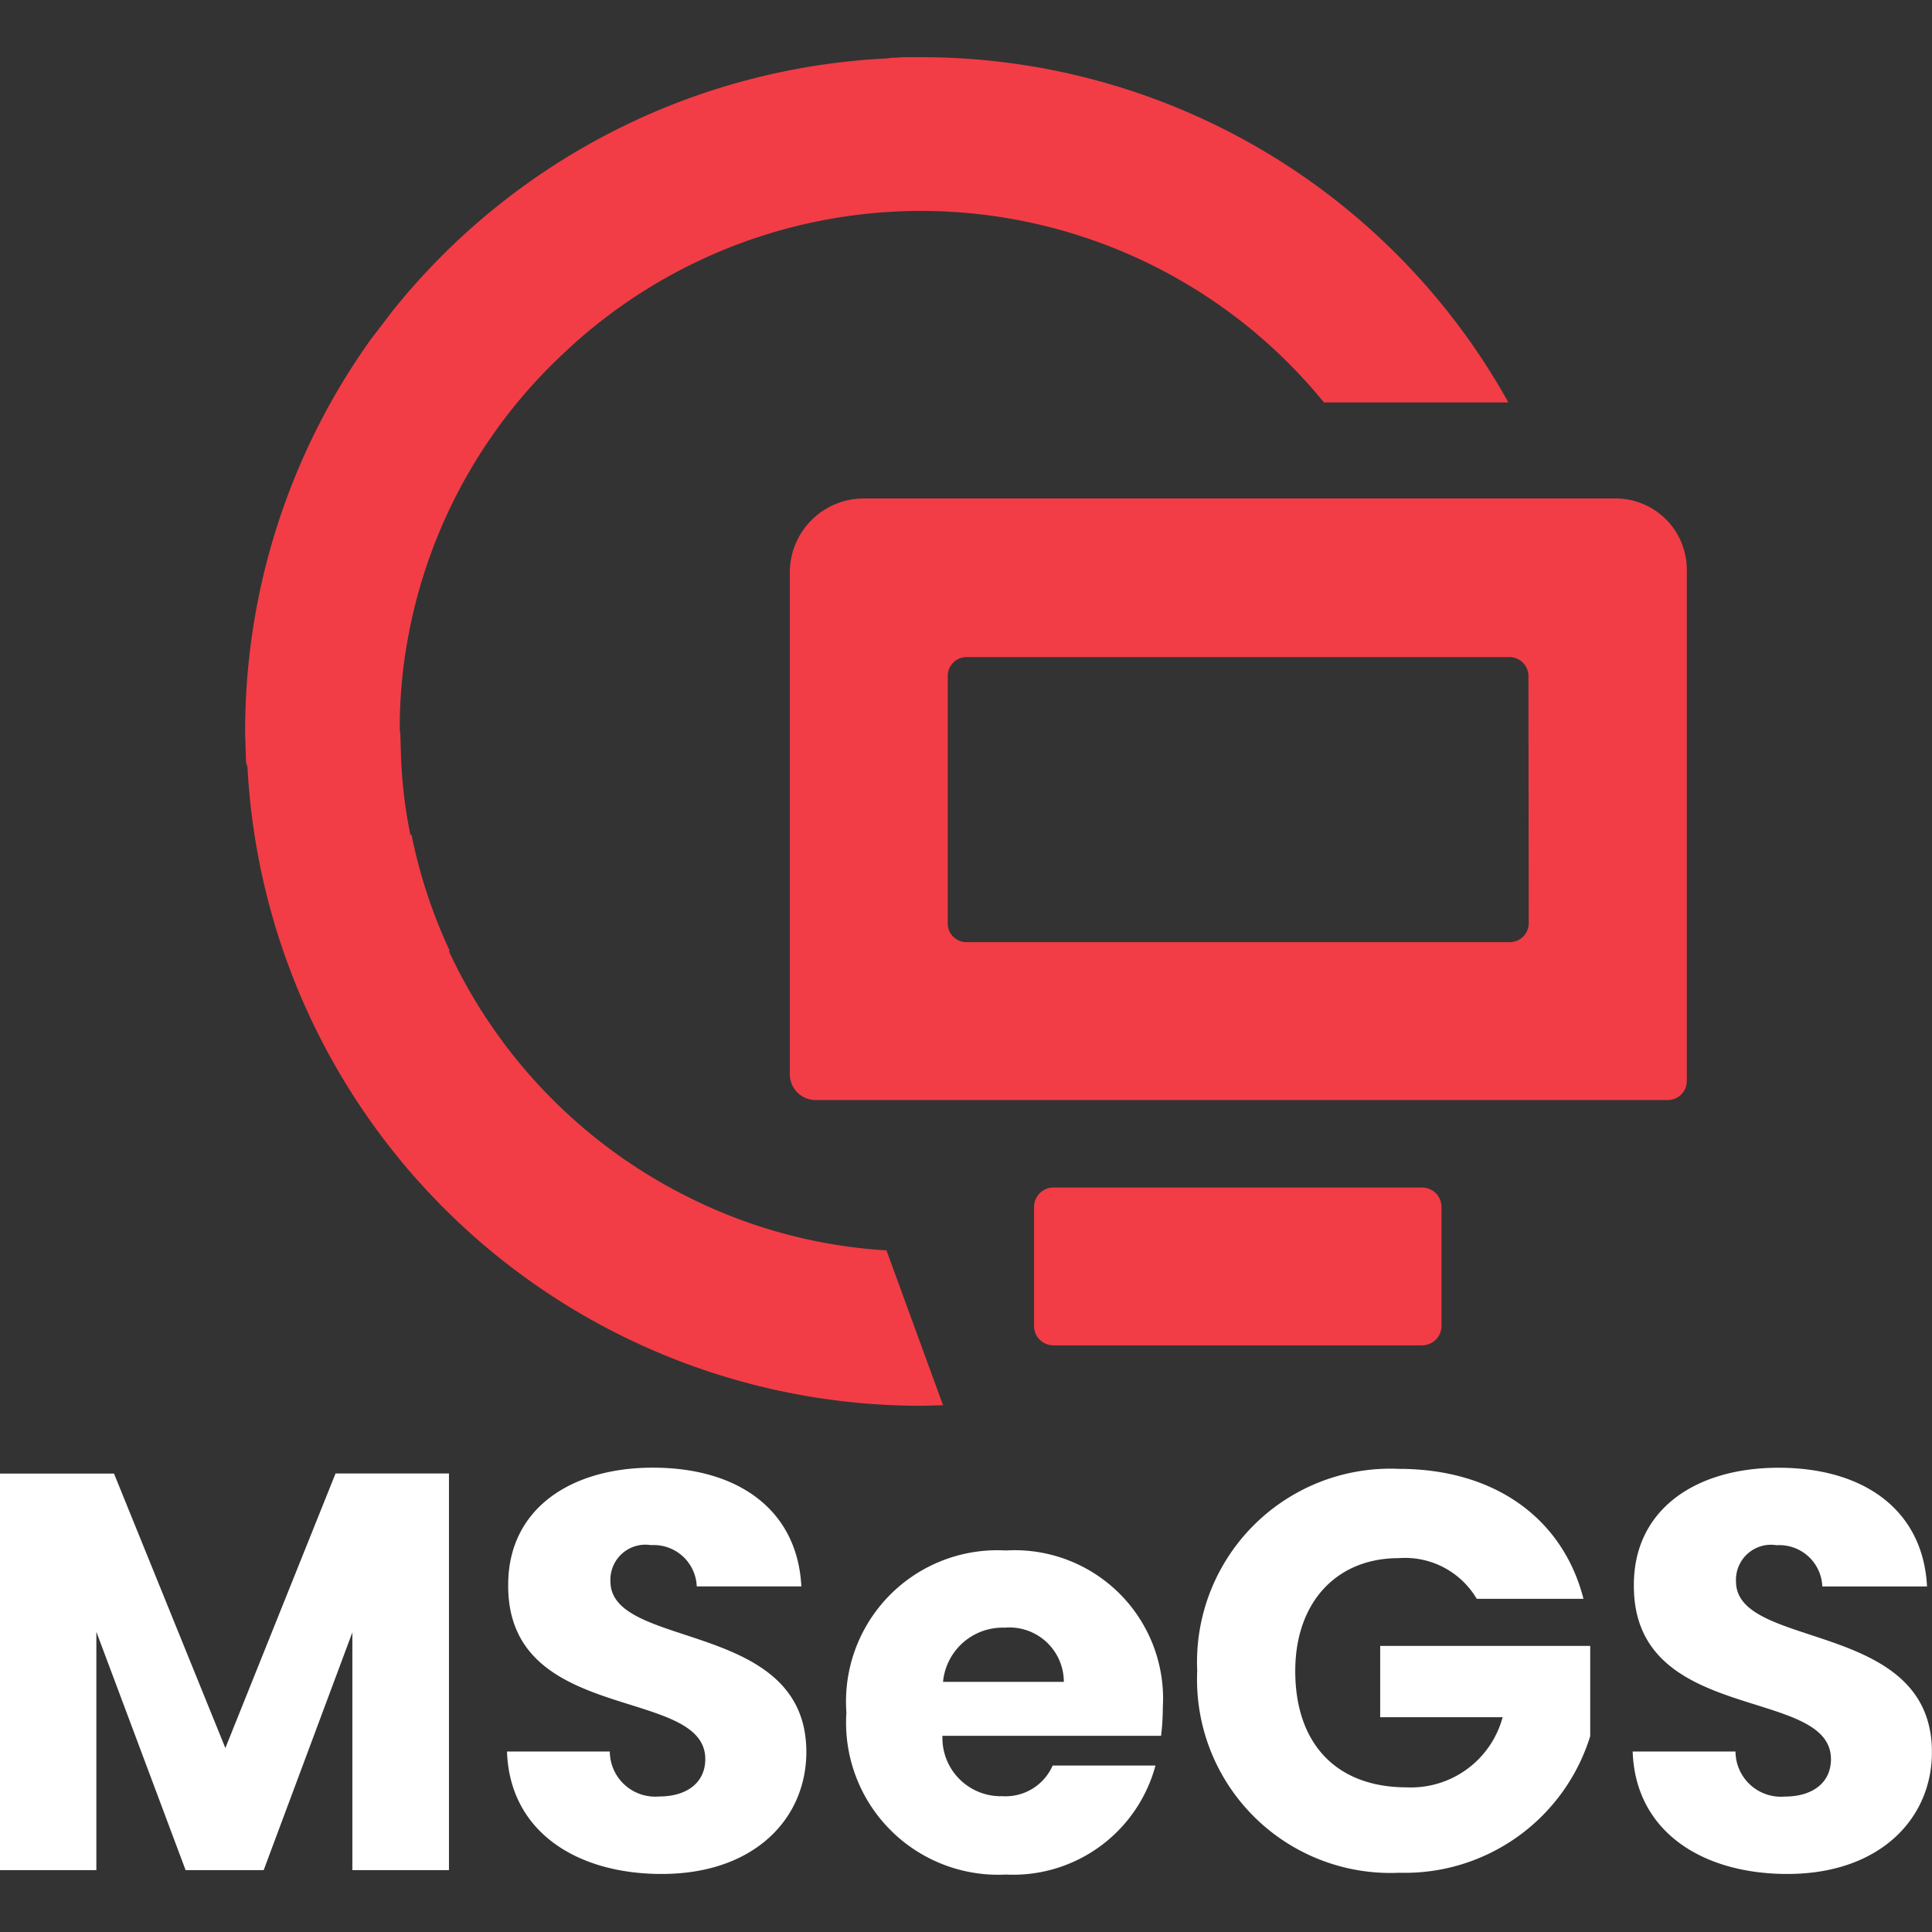<svg xmlns="http://www.w3.org/2000/svg" width="71" height="71">
    <rect width="100%" height="100%" fill="#333333" stroke="none"/>
    <defs>
        <clipPath id="clip-path">
            <path id="Rectangle_55" data-name="Rectangle 55" transform="translate(927 3330)" style="stroke:#707070;fill:#fff" d="M0 0h71v71H0z"/>
        </clipPath>
        <style>
            .cls-4{fill:#fff}.cls-3{fill:#f23d46}
        </style>
    </defs>
    <g id="Mask_Group_24" data-name="Mask Group 24" transform="translate(-927 -3330)" style="clip-path:url(#clip-path)">
        <g id="msegslogo_white_text" data-name="msegslogo white text" transform="translate(926.069 3331.44)">
            <g id="Group_40" data-name="Group 40">
                <path id="Path_136" data-name="Path 136" class="cls-3" d="M56.363 13.349h-6.778a19.1 19.1 0 0 0-27.564-2.154c-.032.032-.076.065-.108.1a1.8 1.8 0 0 0-.152.141 18.945 18.945 0 0 0-5.825 10.5 18.1 18.1 0 0 0-.314 3.443.953.953 0 0 1 .022.184l.022.736a17.256 17.256 0 0 0 .346 2.934h.011l.032.011a18.961 18.961 0 0 0 1.407 4.266l-.042-.01a19.067 19.067 0 0 0 8.932 9.116 18.75 18.75 0 0 0 7.156 1.895l2.079 5.689-.747.022c-.79 0-1.548-.032-2.284-.1a24.778 24.778 0 0 1-22.53-23.374.943.943 0 0 1-.054-.206l-.032-1a24.758 24.758 0 0 1 4.655-14.562c.249-.314.5-.65.747-.974a24.828 24.828 0 0 1 18.21-9.3c.032-.011.076-.011.108-.022.152 0 .3-.011.444-.022h.552a24.68 24.68 0 0 1 21.707 12.687z"/>
                <path id="Path_137" data-name="Path 137" class="cls-3" d="M38.932 47.29v-4.374a.714.714 0 0 1 .715-.715H53.19a.714.714 0 0 1 .715.715v4.374a.714.714 0 0 1-.715.71H39.657a.71.71 0 0 1-.725-.71z"/>
                <path id="Path_138" data-name="Path 138" class="cls-3" d="M60.314 16.878h-27.64a2.719 2.719 0 0 0-2.717 2.722v18.433a.947.947 0 0 0 .953.953h31.31a.7.7 0 0 0 .7-.7V19.488a2.618 2.618 0 0 0-2.606-2.61zM57.11 32.49a.693.693 0 0 1-.7.693H36.453a.684.684 0 0 1-.693-.693v-9.083a.693.693 0 0 1 .693-.7H56.4a.7.7 0 0 1 .7.7l.011 9.083z"/>
            </g>
            <g id="Group_41" data-name="Group 41">
                <path id="Path_139" data-name="Path 139" class="cls-4" d="M.931 52.714h4.19L9.213 62.8l4.049-10.09h4.168v14.577h-3.55V58.55l-3.259 8.737H7.752l-3.28-8.759v8.759H.931z"/>
                <path id="Path_140" data-name="Path 140" class="cls-4" d="M25.247 67.427c-3.129 0-5.586-1.559-5.684-4.5h3.778a1.669 1.669 0 0 0 1.809 1.653c1.039 0 1.7-.52 1.7-1.375 0-2.7-7.286-1.245-7.243-6.409 0-2.761 2.263-4.3 5.316-4.3 3.172 0 5.316 1.581 5.457 4.363h-3.844a1.58 1.58 0 0 0-1.678-1.516 1.288 1.288 0 0 0-1.494 1.332c0 2.533 7.2 1.386 7.2 6.269-.001 2.448-1.906 4.483-5.317 4.483z"/>
                <path id="Path_141" data-name="Path 141" class="cls-4" d="M37.893 67.449a5.589 5.589 0 0 1-5.857-5.955 5.561 5.561 0 0 1 5.857-5.955 5.455 5.455 0 0 1 5.771 5.771 8.638 8.638 0 0 1-.064 1.04h-8.035a2.143 2.143 0 0 0 2.2 2.219 1.891 1.891 0 0 0 1.851-1.126h3.778a5.418 5.418 0 0 1-5.501 4.006zm-2.306-7.081h4.439a2 2 0 0 0-2.176-1.992 2.2 2.2 0 0 0-2.263 1.992z"/>
                <path id="Path_142" data-name="Path 142" class="cls-4" d="M59.123 57.315H55.2a3.06 3.06 0 0 0-2.869-1.494c-2.284 0-3.8 1.624-3.8 4.147 0 2.7 1.537 4.276 4.092 4.276a3.489 3.489 0 0 0 3.529-2.577h-4.5v-2.62h7.719v3.313a7.132 7.132 0 0 1-7.016 5.023 7.108 7.108 0 0 1-7.427-7.416 7.108 7.108 0 0 1 7.416-7.427c3.477.001 6.011 1.787 6.779 4.775z"/>
                <path id="Path_143" data-name="Path 143" class="cls-4" d="M66.615 67.427c-3.129 0-5.586-1.559-5.684-4.5h3.779a1.669 1.669 0 0 0 1.808 1.656c1.039 0 1.7-.52 1.7-1.375 0-2.7-7.286-1.245-7.243-6.409 0-2.761 2.263-4.3 5.316-4.3 3.172 0 5.316 1.581 5.457 4.363H67.9a1.58 1.58 0 0 0-1.678-1.516 1.288 1.288 0 0 0-1.494 1.332c0 2.533 7.2 1.386 7.2 6.269.003 2.445-1.913 4.48-5.313 4.48z"/>
            </g>
        </g>
    </g>
</svg>
